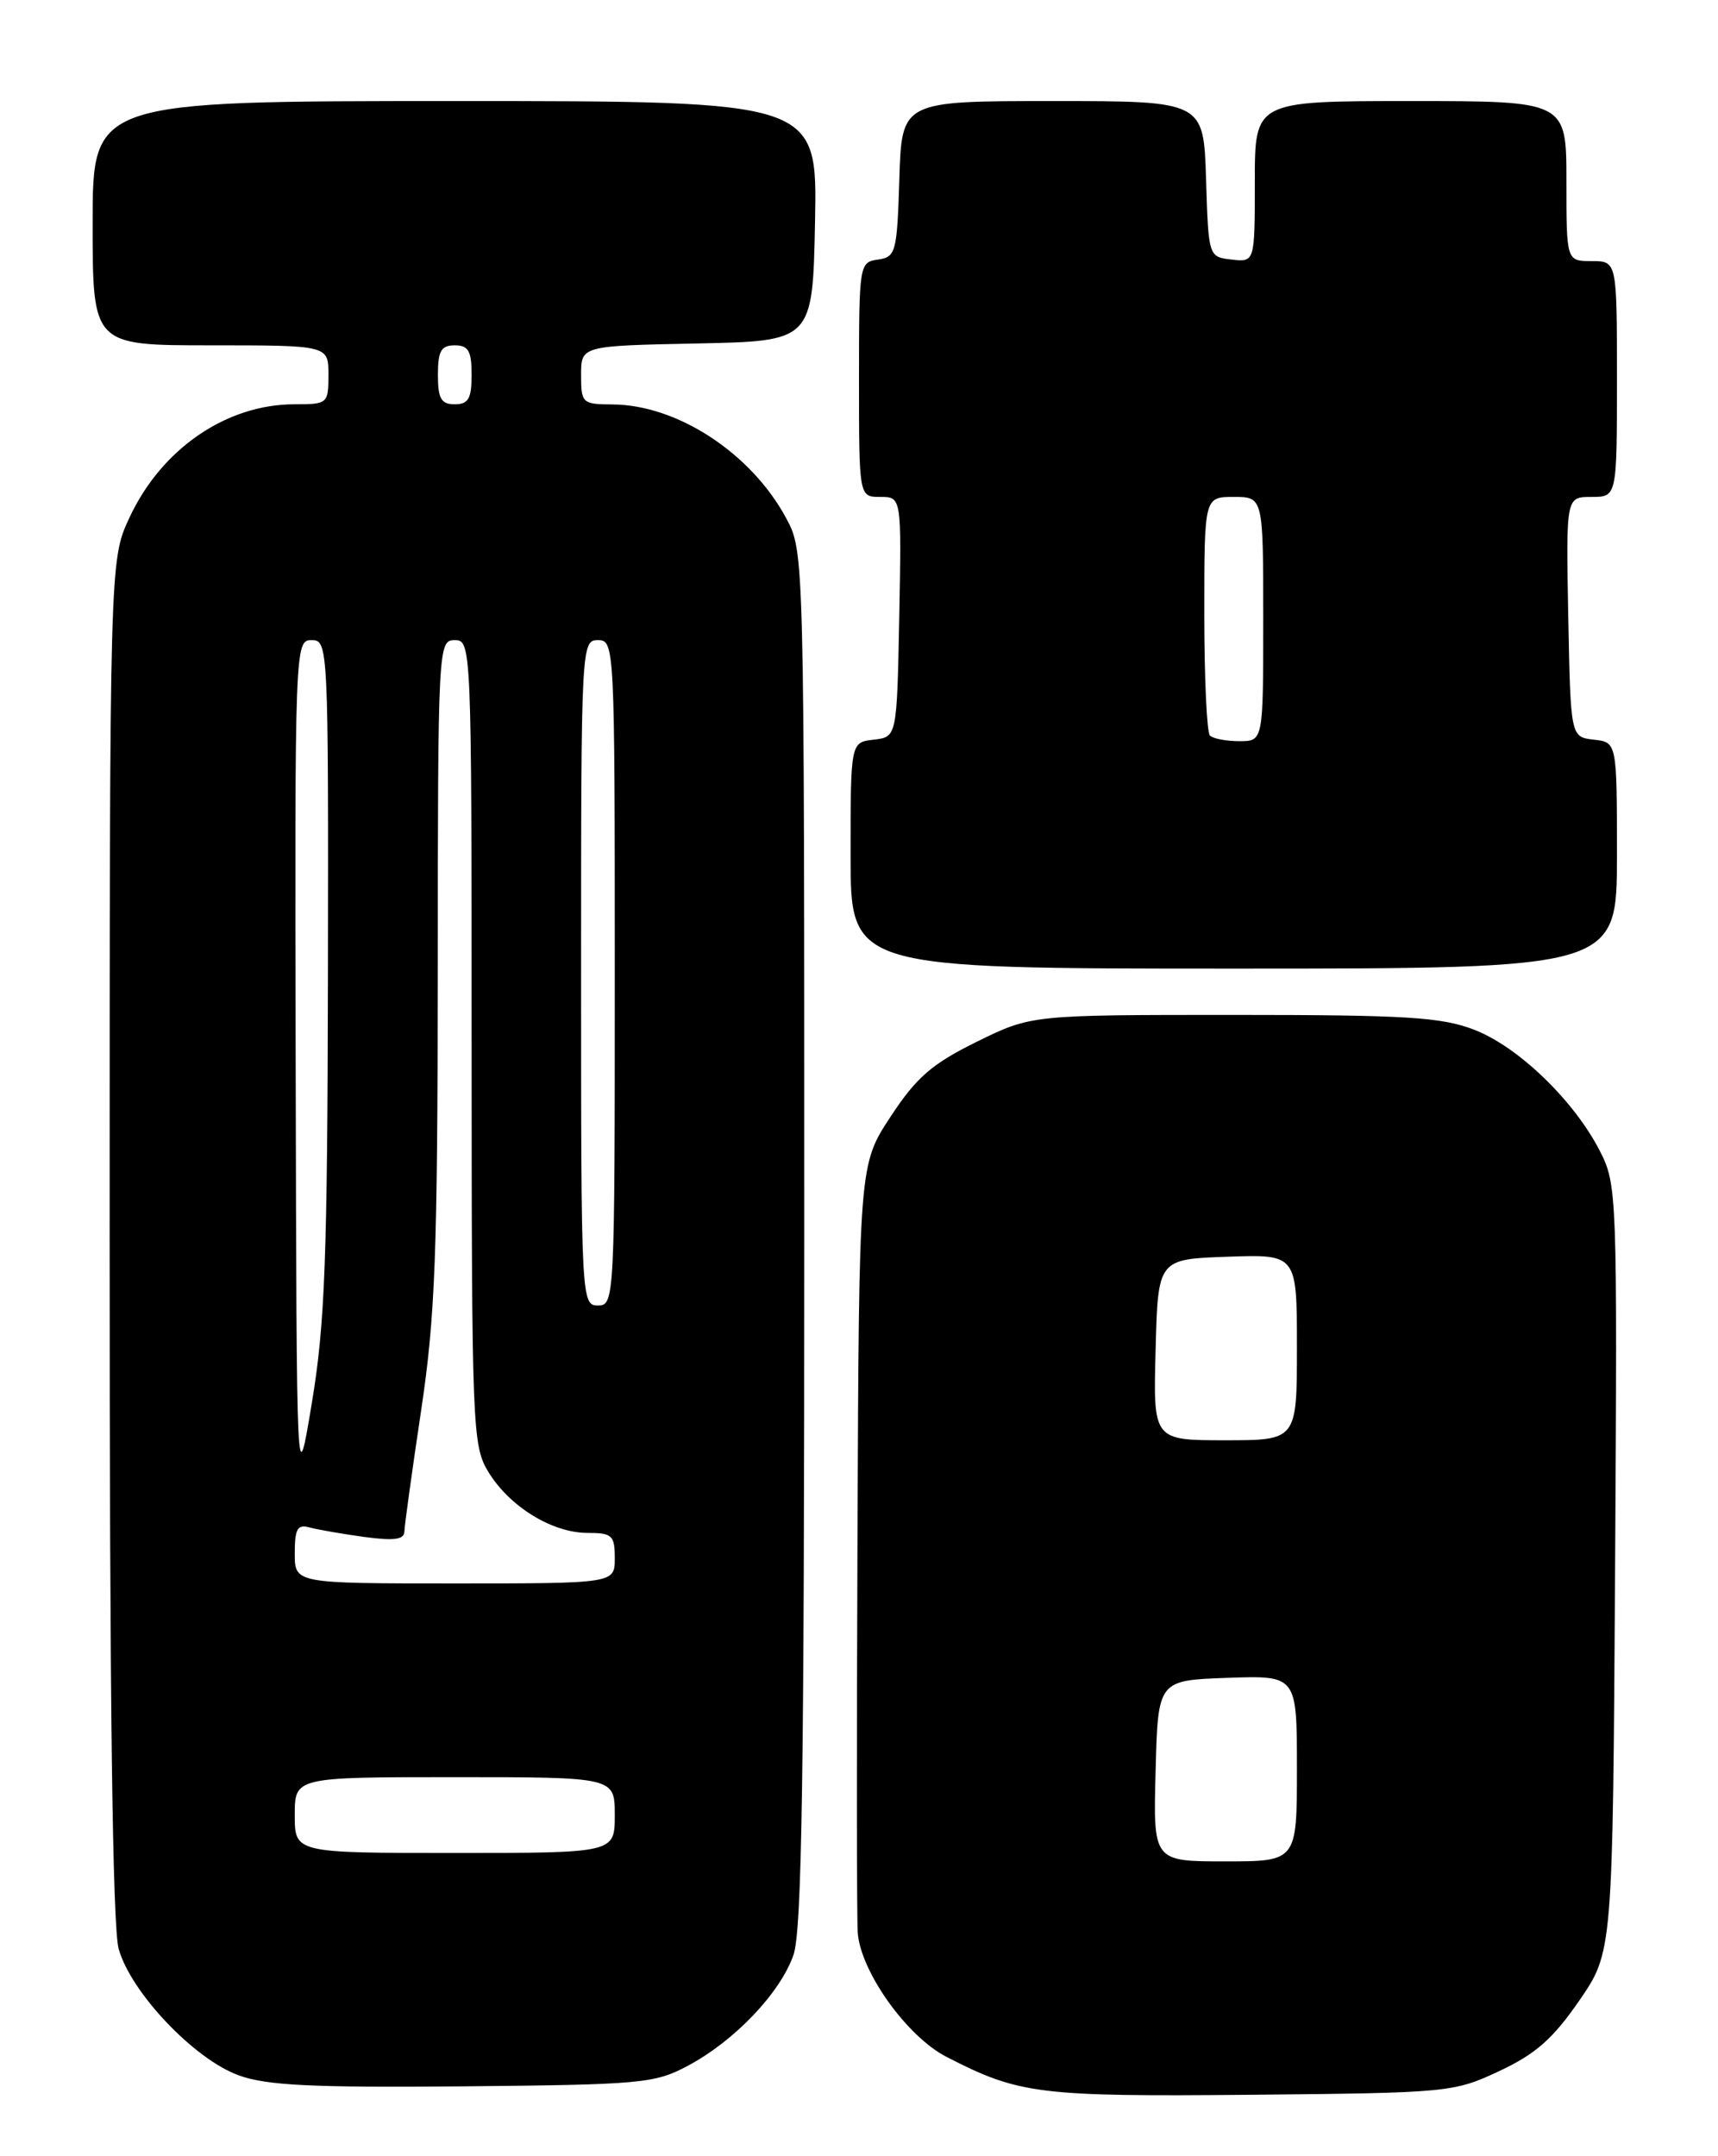 <?xml version="1.0" encoding="UTF-8" standalone="no"?>
<!DOCTYPE svg PUBLIC "-//W3C//DTD SVG 1.1//EN" "http://www.w3.org/Graphics/SVG/1.1/DTD/svg11.dtd" >
<svg xmlns="http://www.w3.org/2000/svg" xmlns:xlink="http://www.w3.org/1999/xlink" version="1.1" viewBox="0 0 204 256">
 <g >
 <path fill="currentColor"
d=" M 178.02 245.90 C 182.34 243.88 184.41 242.05 187.52 237.54 C 191.50 231.76 191.50 231.76 191.78 186.24 C 192.05 141.60 192.02 140.65 189.95 136.61 C 186.87 130.63 180.27 124.27 175.05 122.26 C 171.16 120.76 166.99 120.50 146.48 120.50 C 122.46 120.50 122.46 120.50 115.98 123.69 C 110.65 126.32 108.83 127.89 105.75 132.58 C 102.00 138.28 102.00 138.28 101.82 182.39 C 101.72 206.65 101.73 227.83 101.85 229.46 C 102.19 234.09 107.69 241.80 112.39 244.21 C 121.01 248.65 123.35 248.94 148.50 248.71 C 172.00 248.49 172.62 248.43 178.02 245.90 Z  M 81.69 245.26 C 87.22 242.31 92.61 236.66 94.21 232.14 C 95.22 229.28 95.50 211.03 95.50 147.00 C 95.50 65.50 95.50 65.50 93.34 61.50 C 89.19 53.80 80.42 48.07 72.75 48.02 C 69.14 48.00 69.00 47.87 69.00 44.53 C 69.00 41.06 69.00 41.06 82.75 40.78 C 96.50 40.50 96.50 40.50 96.78 26.25 C 97.05 12.00 97.05 12.00 54.03 12.00 C 11.00 12.00 11.00 12.00 11.00 26.50 C 11.00 41.00 11.00 41.00 25.00 41.00 C 39.00 41.00 39.00 41.00 39.00 44.50 C 39.00 47.92 38.91 48.00 34.97 48.00 C 26.88 48.00 19.17 53.29 15.37 61.46 C 13.02 66.50 13.02 66.50 13.02 147.00 C 13.01 201.49 13.36 228.75 14.09 231.38 C 15.52 236.54 23.06 244.49 28.34 246.40 C 31.66 247.61 37.04 247.87 55.00 247.71 C 76.18 247.51 77.75 247.37 81.69 245.26 Z  M 192.00 101.57 C 192.00 88.13 192.00 88.13 189.25 87.82 C 186.50 87.50 186.50 87.50 186.22 73.25 C 185.95 59.00 185.95 59.00 188.97 59.00 C 192.00 59.00 192.00 59.00 192.00 45.00 C 192.00 31.00 192.00 31.00 189.00 31.00 C 186.00 31.00 186.00 31.00 186.00 21.50 C 186.00 12.00 186.00 12.00 167.50 12.00 C 149.00 12.00 149.00 12.00 149.00 21.57 C 149.00 31.13 149.00 31.13 146.25 30.82 C 143.50 30.50 143.50 30.50 143.21 21.25 C 142.92 12.00 142.92 12.00 125.00 12.00 C 107.08 12.00 107.08 12.00 106.79 21.25 C 106.52 29.98 106.37 30.52 104.25 30.82 C 102.04 31.13 102.00 31.38 102.00 45.07 C 102.00 59.00 102.00 59.00 104.53 59.00 C 107.05 59.00 107.05 59.00 106.78 73.25 C 106.50 87.50 106.50 87.50 103.75 87.82 C 101.00 88.13 101.00 88.13 101.00 101.57 C 101.00 115.00 101.00 115.00 146.50 115.00 C 192.00 115.00 192.00 115.00 192.00 101.57 Z  M 137.22 210.25 C 137.50 199.50 137.50 199.50 145.75 199.21 C 154.00 198.92 154.00 198.92 154.00 209.96 C 154.00 221.00 154.00 221.00 145.47 221.00 C 136.93 221.00 136.93 221.00 137.22 210.25 Z  M 137.22 160.25 C 137.50 149.50 137.50 149.50 145.75 149.21 C 154.00 148.92 154.00 148.92 154.00 159.96 C 154.00 171.00 154.00 171.00 145.47 171.00 C 136.93 171.00 136.93 171.00 137.22 160.25 Z  M 35.00 215.50 C 35.00 211.00 35.00 211.00 54.00 211.00 C 73.00 211.00 73.00 211.00 73.00 215.50 C 73.00 220.00 73.00 220.00 54.00 220.00 C 35.00 220.00 35.00 220.00 35.00 215.50 Z  M 35.00 184.43 C 35.00 181.52 35.32 180.95 36.75 181.35 C 37.71 181.61 40.64 182.12 43.25 182.48 C 46.82 182.96 48.01 182.80 48.02 181.81 C 48.04 181.09 48.93 174.65 50.00 167.50 C 51.68 156.32 51.96 149.01 51.98 115.25 C 52.00 76.67 52.03 76.00 54.00 76.00 C 55.97 76.00 56.00 76.67 56.00 123.75 C 56.01 169.63 56.09 171.63 57.99 174.76 C 60.51 178.89 65.56 181.99 69.75 182.00 C 72.69 182.00 73.00 182.28 73.00 185.00 C 73.00 188.00 73.00 188.00 54.00 188.00 C 35.00 188.00 35.00 188.00 35.00 184.43 Z  M 35.11 126.75 C 35.00 76.63 35.02 76.00 37.00 76.00 C 38.97 76.00 39.00 76.65 38.94 115.75 C 38.88 149.35 38.59 157.20 37.04 166.50 C 35.22 177.50 35.22 177.50 35.11 126.75 Z  M 69.00 115.50 C 69.00 76.67 69.03 76.00 71.00 76.00 C 72.97 76.00 73.00 76.67 73.00 115.50 C 73.00 154.33 72.97 155.00 71.00 155.00 C 69.03 155.00 69.00 154.33 69.00 115.50 Z  M 52.00 44.50 C 52.00 41.67 52.38 41.00 54.00 41.00 C 55.62 41.00 56.00 41.67 56.00 44.50 C 56.00 47.33 55.62 48.00 54.00 48.00 C 52.38 48.00 52.00 47.33 52.00 44.50 Z  M 143.67 87.33 C 143.30 86.97 143.00 80.44 143.00 72.83 C 143.00 59.00 143.00 59.00 146.50 59.00 C 150.00 59.00 150.00 59.00 150.00 73.50 C 150.00 88.00 150.00 88.00 147.17 88.00 C 145.61 88.00 144.03 87.70 143.67 87.33 Z "/>
</g>
</svg>